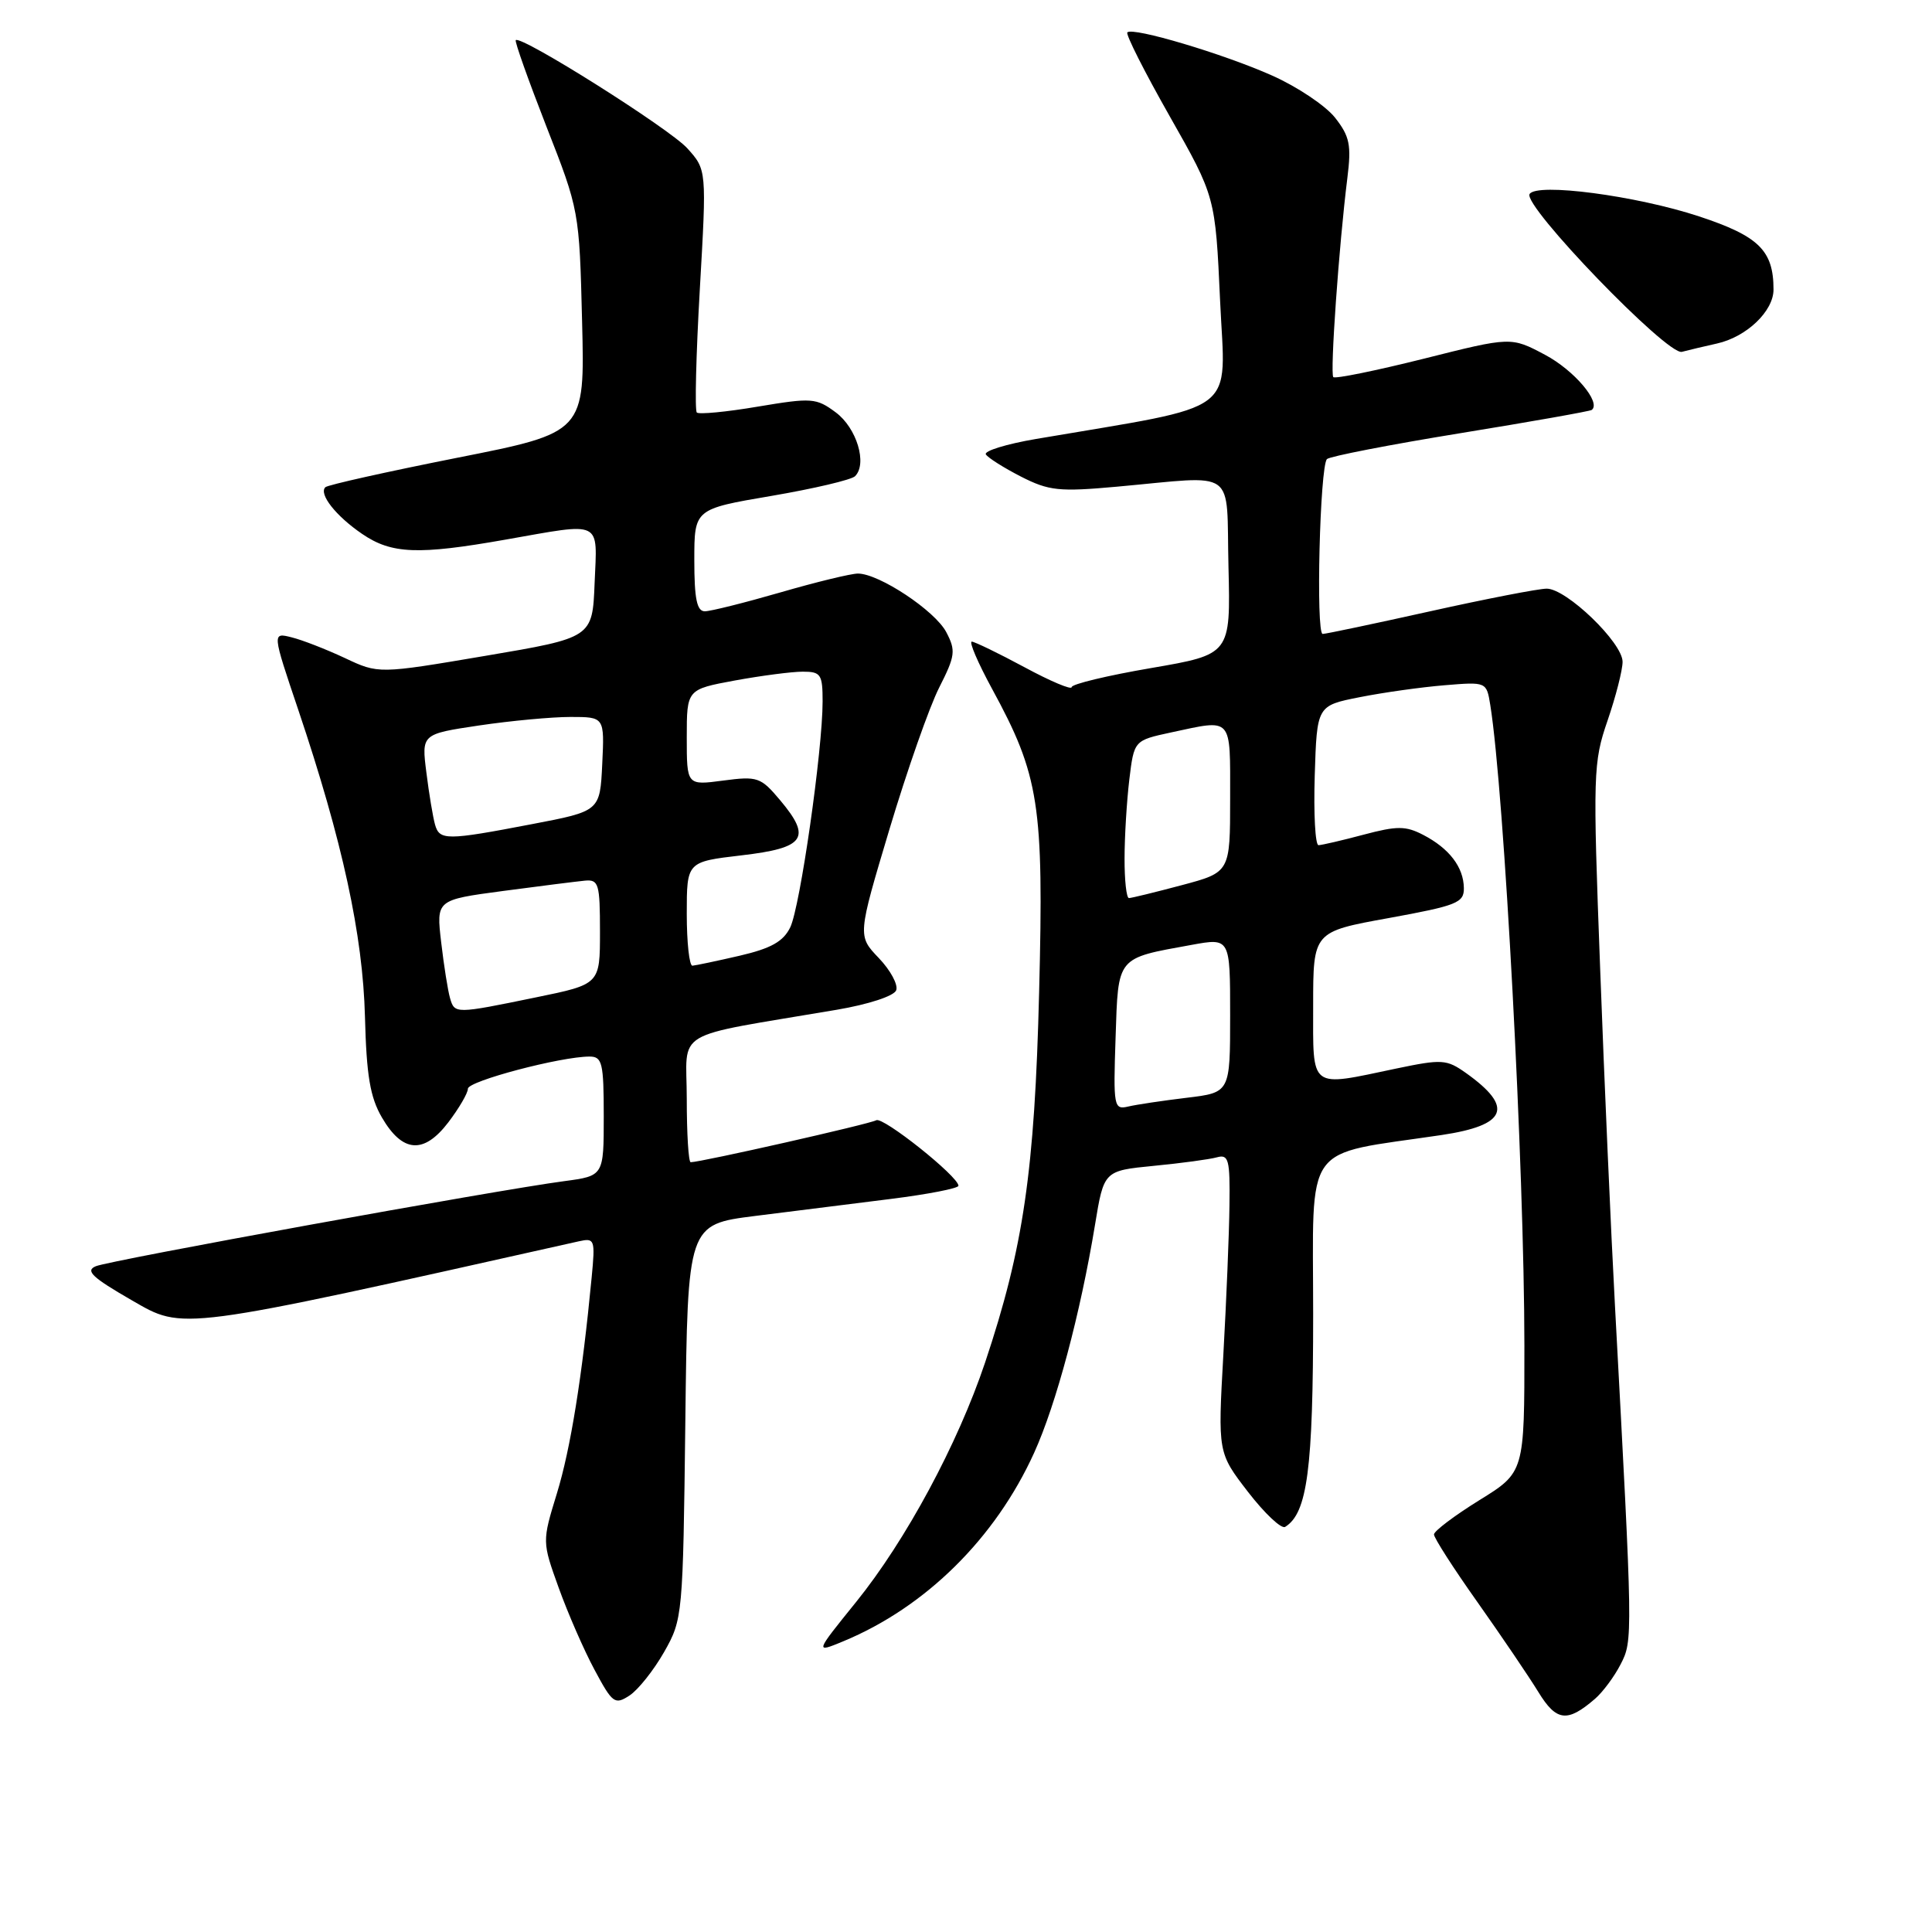 <?xml version="1.0" encoding="UTF-8" standalone="no"?>
<!DOCTYPE svg PUBLIC "-//W3C//DTD SVG 1.1//EN" "http://www.w3.org/Graphics/SVG/1.1/DTD/svg11.dtd" >
<svg xmlns="http://www.w3.org/2000/svg" xmlns:xlink="http://www.w3.org/1999/xlink" version="1.1" viewBox="0 0 256 256">
 <g >
 <path fill="currentColor"
d=" M 211.35 225.10 C 212.37 224.22 213.90 222.17 214.74 220.53 C 216.37 217.38 216.37 217.08 213.99 173.00 C 213.47 163.38 212.58 143.30 212.03 128.39 C 211.05 102.46 211.10 101.03 213.01 95.48 C 214.10 92.30 215.00 88.79 215.00 87.69 C 215.00 85.16 207.57 78.00 204.95 78.00 C 203.87 78.00 196.92 79.35 189.50 81.00 C 182.08 82.65 175.67 84.00 175.26 84.00 C 174.34 84.00 174.89 61.77 175.83 60.83 C 176.20 60.47 184.15 58.92 193.50 57.40 C 202.85 55.88 210.69 54.49 210.91 54.32 C 212.21 53.34 208.59 49.06 204.72 47.01 C 200.22 44.62 200.22 44.62 188.66 47.53 C 182.30 49.12 176.91 50.22 176.67 49.97 C 176.22 49.48 177.42 32.47 178.53 23.61 C 179.08 19.22 178.85 18.07 176.90 15.59 C 175.64 14.00 171.89 11.49 168.56 10.01 C 162.08 7.12 150.11 3.56 149.38 4.29 C 149.13 4.53 151.66 9.53 154.99 15.40 C 161.04 26.06 161.04 26.06 161.67 39.87 C 162.37 55.21 164.65 53.50 137.31 58.16 C 133.36 58.83 130.35 59.76 130.63 60.21 C 130.91 60.66 133.00 61.98 135.28 63.15 C 138.99 65.04 140.34 65.18 147.97 64.49 C 164.17 63.03 162.46 61.80 162.78 75.11 C 163.06 86.71 163.06 86.71 152.53 88.52 C 146.74 89.51 142.00 90.65 142.00 91.05 C 142.00 91.45 139.19 90.27 135.75 88.41 C 132.31 86.56 129.17 85.04 128.77 85.02 C 128.37 85.01 129.57 87.81 131.44 91.25 C 137.72 102.78 138.32 106.61 137.69 131.44 C 137.10 155.18 135.61 165.35 130.53 180.54 C 126.91 191.33 120.04 204.10 113.44 212.27 C 107.97 219.04 107.97 219.04 111.74 217.48 C 122.65 212.96 131.89 203.83 137.03 192.50 C 139.94 186.10 143.16 174.04 145.09 162.32 C 146.27 155.13 146.27 155.13 152.89 154.48 C 156.52 154.13 160.29 153.62 161.25 153.35 C 162.80 152.92 162.99 153.65 162.91 159.68 C 162.87 163.43 162.50 172.35 162.10 179.50 C 161.37 192.50 161.37 192.50 165.37 197.69 C 167.58 200.55 169.79 202.63 170.29 202.32 C 173.23 200.50 174.00 194.67 174.00 174.13 C 174.00 150.95 172.41 153.16 191.00 150.40 C 199.70 149.10 200.64 146.73 194.25 142.18 C 191.68 140.36 191.08 140.32 185.00 141.59 C 173.39 144.03 174.00 144.50 174.00 133.23 C 174.00 123.46 174.00 123.46 184.00 121.65 C 193.05 120.00 194.00 119.63 193.97 117.67 C 193.93 114.89 192.03 112.42 188.59 110.63 C 186.26 109.42 185.12 109.42 180.68 110.60 C 177.83 111.36 175.15 111.98 174.71 111.99 C 174.28 111.99 174.05 107.84 174.21 102.75 C 174.50 93.50 174.50 93.50 180.17 92.38 C 183.29 91.76 188.34 91.05 191.40 90.80 C 196.97 90.34 196.97 90.34 197.47 93.42 C 199.32 104.95 201.98 154.86 201.99 178.29 C 202.00 195.09 202.00 195.09 196.01 198.79 C 192.72 200.83 190.02 202.87 190.01 203.32 C 190.00 203.77 192.60 207.82 195.79 212.32 C 198.97 216.82 202.59 222.16 203.84 224.20 C 206.23 228.10 207.67 228.28 211.35 225.10 Z  M 88.00 218.90 C 90.46 214.56 90.50 214.13 90.81 188.37 C 91.12 162.25 91.12 162.25 100.06 161.12 C 104.98 160.51 113.05 159.49 118.00 158.87 C 122.95 158.25 127.00 157.46 127.00 157.12 C 127.00 155.89 116.97 147.90 116.10 148.44 C 115.32 148.92 92.87 154.00 91.52 154.00 C 91.23 154.00 91.00 150.22 91.00 145.60 C 91.00 136.19 88.67 137.57 110.87 133.80 C 115.10 133.08 118.45 131.98 118.75 131.22 C 119.03 130.48 117.99 128.56 116.44 126.94 C 113.63 124.00 113.63 124.00 117.86 109.87 C 120.19 102.10 123.15 93.65 124.45 91.10 C 126.58 86.90 126.67 86.21 125.39 83.77 C 123.90 80.92 116.47 76.00 113.68 76.00 C 112.77 76.00 108.15 77.12 103.40 78.50 C 98.66 79.87 94.15 81.00 93.39 81.00 C 92.34 81.00 92.00 79.34 92.00 74.23 C 92.00 67.45 92.00 67.45 102.22 65.71 C 107.84 64.75 112.82 63.58 113.30 63.10 C 114.95 61.45 113.52 56.71 110.75 54.65 C 108.15 52.72 107.58 52.68 100.41 53.88 C 96.24 54.59 92.60 54.93 92.33 54.66 C 92.05 54.38 92.23 47.03 92.73 38.33 C 93.64 22.50 93.64 22.50 91.07 19.65 C 88.71 17.04 69.03 4.63 68.34 5.32 C 68.18 5.49 70.01 10.63 72.40 16.76 C 76.74 27.82 76.77 27.97 77.13 42.60 C 77.50 57.31 77.50 57.31 60.57 60.66 C 51.26 62.51 43.40 64.26 43.11 64.56 C 42.21 65.46 44.51 68.38 47.99 70.75 C 51.89 73.41 55.39 73.55 67.00 71.50 C 79.95 69.22 79.14 68.82 78.79 77.25 C 78.50 84.50 78.50 84.50 64.33 86.90 C 50.16 89.30 50.16 89.30 45.69 87.19 C 43.23 86.04 40.06 84.80 38.64 84.45 C 36.06 83.80 36.06 83.80 39.52 94.05 C 45.39 111.48 48.08 123.89 48.36 134.74 C 48.56 142.51 49.04 145.39 50.61 148.08 C 53.34 152.76 56.16 152.97 59.41 148.71 C 60.83 146.84 62.00 144.84 62.00 144.26 C 62.00 143.25 74.30 140.00 78.12 140.00 C 79.80 140.00 80.00 140.84 80.00 147.91 C 80.00 155.81 80.00 155.81 74.75 156.51 C 65.80 157.69 14.60 166.99 12.70 167.78 C 11.26 168.37 12.20 169.26 17.44 172.28 C 24.42 176.29 23.18 176.46 76.70 164.48 C 78.80 164.01 78.88 164.23 78.40 169.24 C 77.14 182.43 75.60 192.00 73.79 197.89 C 71.83 204.28 71.83 204.28 74.03 210.39 C 75.24 213.75 77.37 218.64 78.78 221.26 C 81.16 225.71 81.47 225.93 83.42 224.66 C 84.56 223.91 86.62 221.32 88.00 218.90 Z  M 227.50 45.52 C 231.42 44.65 235.00 41.24 235.00 38.37 C 235.00 33.19 233.06 31.29 225.13 28.67 C 216.78 25.92 203.62 24.19 202.68 25.71 C 201.74 27.23 220.95 47.14 222.86 46.62 C 223.76 46.38 225.85 45.89 227.50 45.52 Z  M 147.82 137.50 C 148.18 126.65 147.88 127.02 157.90 125.20 C 163.00 124.27 163.00 124.27 163.00 134.52 C 163.00 144.77 163.00 144.77 157.25 145.46 C 154.09 145.84 150.60 146.36 149.50 146.62 C 147.59 147.07 147.51 146.67 147.82 137.50 Z  M 149.01 113.75 C 149.01 110.86 149.30 106.16 149.64 103.30 C 150.27 98.11 150.27 98.11 155.18 97.05 C 163.40 95.29 163.00 94.84 163.00 105.79 C 163.00 115.58 163.00 115.58 156.59 117.29 C 153.06 118.23 149.91 119.00 149.59 119.00 C 149.26 119.00 149.00 116.64 149.01 113.75 Z  M 59.63 132.25 C 59.35 131.29 58.82 127.97 58.46 124.87 C 57.80 119.24 57.80 119.24 66.65 118.06 C 71.52 117.41 76.40 116.80 77.50 116.69 C 79.33 116.52 79.50 117.10 79.50 123.46 C 79.50 130.42 79.50 130.42 71.00 132.16 C 60.31 134.36 60.24 134.36 59.63 132.25 Z  M 91.00 121.09 C 91.00 114.19 91.00 114.19 98.24 113.34 C 106.67 112.36 107.59 111.05 103.37 106.03 C 100.80 102.97 100.37 102.83 95.82 103.43 C 91.00 104.07 91.00 104.07 91.00 97.71 C 91.00 91.35 91.00 91.35 97.37 90.17 C 100.87 89.53 104.92 89.00 106.37 89.00 C 108.77 89.00 109.00 89.35 109.00 92.95 C 109.00 99.39 106.02 120.19 104.71 122.88 C 103.79 124.76 102.17 125.67 98.00 126.64 C 94.97 127.34 92.16 127.93 91.75 127.96 C 91.34 127.98 91.00 124.89 91.00 121.09 Z  M 57.64 109.25 C 57.37 108.29 56.85 105.20 56.50 102.38 C 55.85 97.27 55.85 97.27 63.47 96.13 C 67.65 95.51 73.11 95.00 75.59 95.00 C 80.10 95.00 80.10 95.00 79.80 101.24 C 79.50 107.48 79.50 107.48 70.50 109.20 C 59.13 111.38 58.24 111.38 57.64 109.25 Z "/>
</g>
</svg>